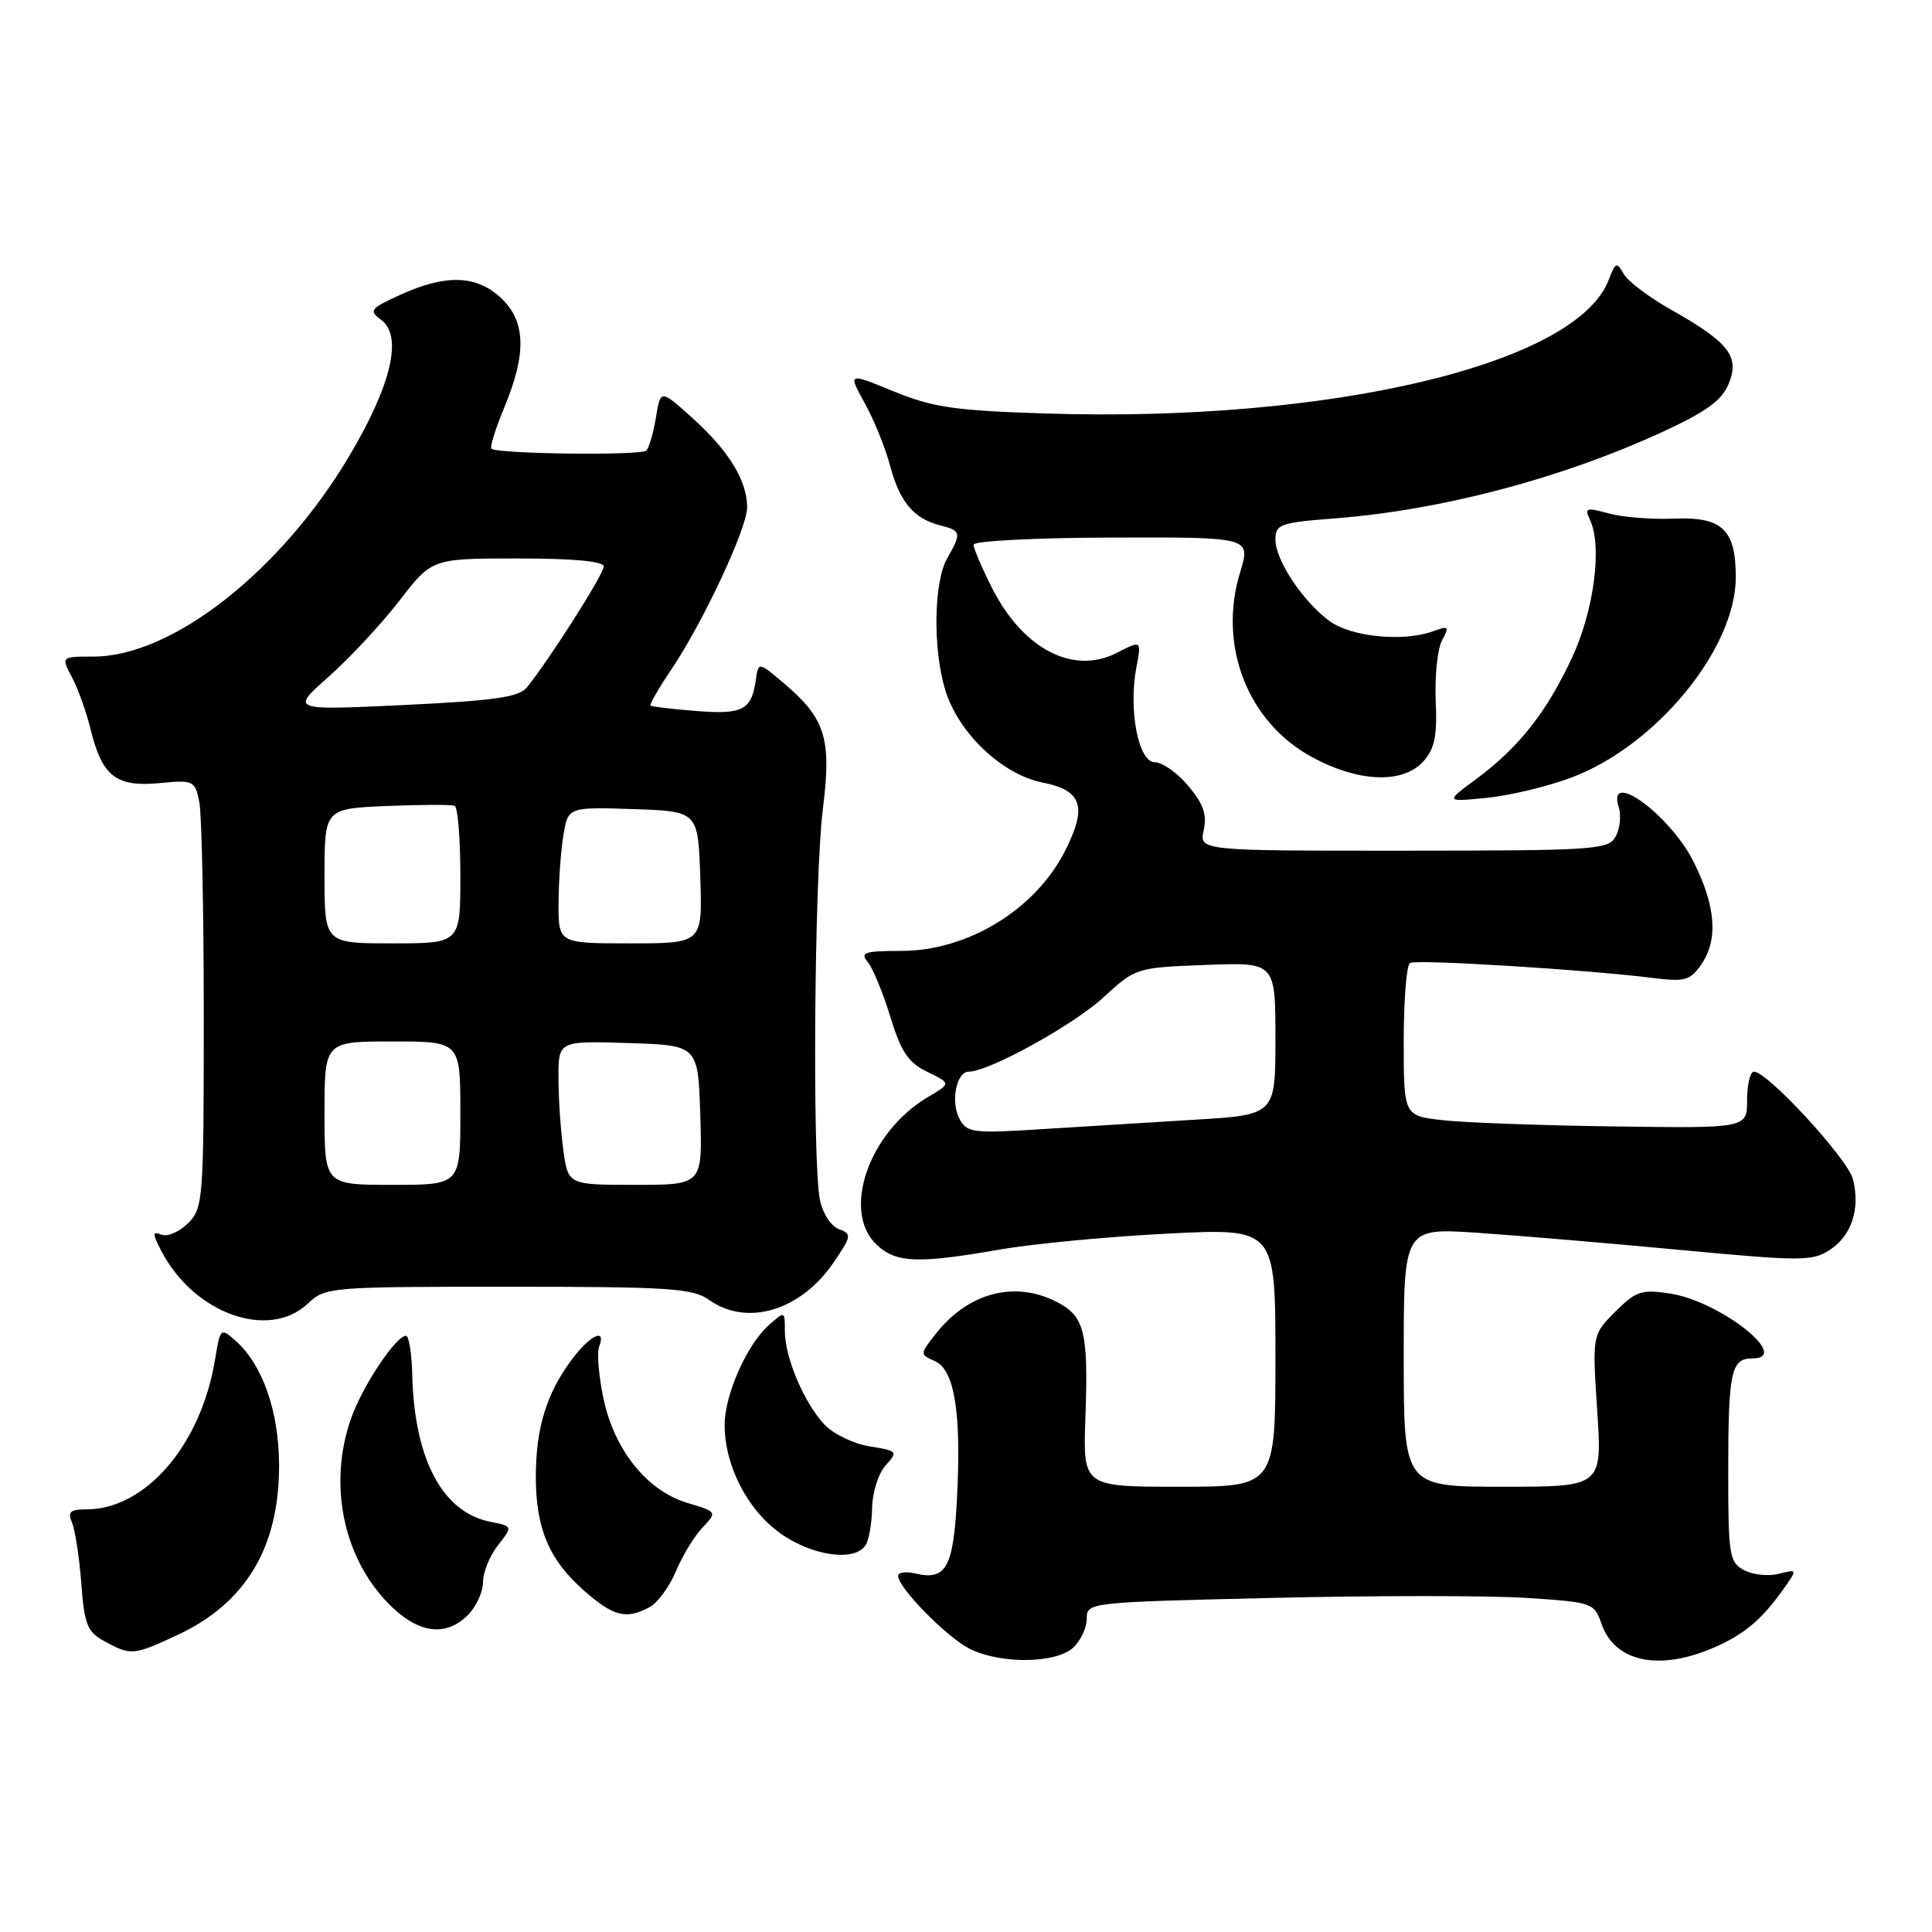 <?xml version="1.0" encoding="UTF-8" standalone="no"?>
<!DOCTYPE svg PUBLIC "-//W3C//DTD SVG 1.1//EN" "http://www.w3.org/Graphics/SVG/1.1/DTD/svg11.dtd" >
<svg xmlns="http://www.w3.org/2000/svg" xmlns:xlink="http://www.w3.org/1999/xlink" version="1.1" viewBox="0 0 256 256">
 <g >
 <path fill="currentColor"
d=" M 142.17 218.35 C 143.18 217.43 144.00 215.70 144.00 214.50 C 144.00 212.32 144.13 212.31 168.63 211.73 C 182.17 211.41 197.29 211.41 202.23 211.73 C 211.01 212.30 211.23 212.37 212.21 215.18 C 213.94 220.14 219.64 221.43 226.75 218.46 C 230.92 216.72 233.33 214.74 236.21 210.71 C 238.20 207.91 238.20 207.91 235.69 208.54 C 234.31 208.89 232.24 208.67 231.09 208.05 C 229.15 207.01 229.00 206.08 229.00 195.05 C 229.00 181.73 229.37 180.00 232.19 180.00 C 237.53 180.00 227.92 172.42 221.29 171.40 C 217.52 170.82 216.78 171.07 214.03 173.81 C 210.98 176.87 210.98 176.87 211.64 186.93 C 212.30 197.00 212.30 197.00 199.15 197.00 C 186.00 197.00 186.00 197.00 186.00 179.85 C 186.00 162.70 186.00 162.70 195.75 163.35 C 201.11 163.71 213.25 164.74 222.73 165.63 C 238.69 167.13 240.15 167.13 242.47 165.61 C 245.35 163.72 246.51 160.18 245.53 156.26 C 244.86 153.58 234.21 142.00 232.41 142.00 C 231.91 142.00 231.50 143.69 231.50 145.75 C 231.50 149.50 231.50 149.50 214.00 149.26 C 204.38 149.13 194.14 148.76 191.25 148.44 C 186.00 147.86 186.00 147.86 186.00 137.99 C 186.00 132.56 186.37 127.89 186.83 127.60 C 187.66 127.09 210.40 128.49 219.13 129.60 C 223.19 130.11 223.96 129.90 225.38 127.87 C 227.69 124.57 227.39 120.17 224.43 114.23 C 221.32 107.99 212.85 101.79 214.49 106.96 C 214.83 108.04 214.66 109.77 214.10 110.81 C 213.15 112.60 211.53 112.71 185.99 112.72 C 158.90 112.73 158.90 112.73 159.50 110.00 C 159.95 107.95 159.45 106.50 157.46 104.14 C 156.01 102.41 154.01 101.00 153.02 101.00 C 150.85 101.00 149.51 94.13 150.57 88.46 C 151.26 84.82 151.26 84.82 148.02 86.49 C 142.24 89.48 135.57 86.03 131.47 77.95 C 130.11 75.26 129.00 72.66 129.00 72.17 C 129.00 71.68 137.27 71.25 147.38 71.23 C 165.75 71.17 165.75 71.17 164.32 75.84 C 161.36 85.51 165.30 95.67 173.81 100.30 C 180.00 103.67 185.87 103.90 188.60 100.89 C 190.10 99.23 190.45 97.53 190.24 92.85 C 190.10 89.58 190.47 85.98 191.08 84.86 C 192.07 82.99 191.96 82.89 189.84 83.66 C 185.89 85.08 179.00 84.39 176.15 82.28 C 172.60 79.65 169.00 74.22 169.00 71.50 C 169.00 69.47 169.61 69.25 176.87 68.69 C 190.96 67.60 206.78 63.43 220.18 57.28 C 226.07 54.57 228.14 53.08 229.06 50.85 C 230.56 47.24 229.11 45.38 221.43 41.04 C 218.51 39.40 215.68 37.26 215.14 36.28 C 214.24 34.67 214.05 34.75 213.16 37.09 C 208.91 48.25 176.31 56.00 138.63 54.79 C 126.53 54.41 123.63 53.99 118.42 51.86 C 112.35 49.37 112.35 49.37 114.59 53.44 C 115.83 55.67 117.33 59.39 117.94 61.70 C 119.21 66.50 121.08 68.73 124.57 69.61 C 127.37 70.31 127.44 70.61 125.50 74.00 C 123.73 77.10 123.59 85.90 125.23 91.36 C 126.94 97.09 132.77 102.64 138.18 103.70 C 143.40 104.73 144.10 106.92 141.10 112.80 C 137.14 120.56 128.21 126.00 119.42 126.00 C 114.54 126.00 113.93 126.21 114.98 127.47 C 115.65 128.28 117.00 131.55 117.97 134.72 C 119.39 139.38 120.34 140.80 122.88 142.03 C 126.02 143.56 126.02 143.56 122.95 145.37 C 115.10 150.01 111.46 160.56 116.19 164.96 C 118.76 167.36 121.63 167.46 132.50 165.57 C 136.90 164.80 146.91 163.85 154.75 163.46 C 169.00 162.74 169.00 162.74 169.00 179.87 C 169.00 197.00 169.00 197.00 156.25 197.00 C 143.50 197.00 143.50 197.00 143.82 187.87 C 144.23 176.49 143.72 174.42 140.04 172.52 C 134.49 169.65 128.29 171.27 124.02 176.71 C 121.86 179.45 121.86 179.46 123.89 180.36 C 126.49 181.52 127.40 187.23 126.80 198.64 C 126.32 207.76 125.36 209.46 121.25 208.49 C 120.01 208.20 119.00 208.35 119.00 208.81 C 119.00 210.38 125.46 216.95 128.50 218.48 C 132.55 220.51 139.86 220.44 142.17 218.35 Z  M 23.54 216.63 C 32.58 212.42 37.01 205.00 36.98 194.13 C 36.95 187.00 34.81 180.86 31.24 177.68 C 29.23 175.89 29.19 175.93 28.49 180.18 C 26.63 191.46 19.29 200.00 11.44 200.00 C 9.29 200.00 8.93 200.33 9.54 201.75 C 9.95 202.71 10.51 206.33 10.77 209.78 C 11.18 215.30 11.56 216.23 13.87 217.49 C 17.36 219.39 17.69 219.36 23.54 216.63 Z  M 62.00 214.00 C 63.10 212.90 64.00 210.94 64.00 209.63 C 64.00 208.33 64.89 206.14 65.98 204.76 C 67.96 202.24 67.96 202.24 64.95 201.64 C 58.64 200.38 54.91 193.38 54.63 182.25 C 54.56 179.37 54.19 177.00 53.80 177.00 C 52.46 177.00 48.03 183.66 46.52 187.94 C 43.36 196.91 45.60 207.02 52.10 213.09 C 55.74 216.49 59.19 216.81 62.00 214.00 Z  M 86.07 212.96 C 87.13 212.39 88.70 210.26 89.55 208.23 C 90.40 206.19 91.98 203.58 93.07 202.43 C 95.04 200.33 95.04 200.33 91.07 199.14 C 85.73 197.54 81.37 192.10 79.95 185.25 C 79.33 182.30 79.08 179.23 79.39 178.44 C 80.38 175.84 78.15 176.93 75.69 180.25 C 72.40 184.68 71.00 189.29 71.00 195.68 C 71.00 202.55 72.76 206.70 77.39 210.77 C 81.30 214.20 82.96 214.62 86.07 212.96 Z  M 114.69 204.75 C 115.14 204.06 115.53 201.83 115.56 199.79 C 115.60 197.74 116.40 195.22 117.35 194.17 C 119.01 192.34 118.93 192.24 115.23 191.65 C 113.11 191.31 110.42 190.01 109.24 188.76 C 106.54 185.88 104.00 179.88 104.00 176.38 C 104.00 173.70 103.99 173.70 101.86 175.60 C 98.98 178.15 96.05 184.76 96.02 188.73 C 95.99 194.10 98.95 199.95 103.30 203.10 C 107.53 206.17 113.24 206.99 114.69 204.75 Z  M 40.77 172.75 C 43.11 170.54 43.64 170.50 67.33 170.50 C 88.74 170.50 91.78 170.70 93.97 172.25 C 99.01 175.82 106.12 173.67 110.47 167.26 C 112.85 163.76 112.89 163.50 111.14 162.86 C 110.10 162.47 109.00 160.76 108.64 158.96 C 107.62 153.84 107.90 116.25 109.03 107.23 C 110.21 97.81 109.39 95.20 103.79 90.47 C 100.50 87.69 100.50 87.69 100.15 90.10 C 99.58 94.09 98.42 94.70 92.27 94.21 C 89.09 93.96 86.37 93.64 86.20 93.50 C 86.04 93.35 87.26 91.23 88.91 88.78 C 93.14 82.51 99.00 70.00 99.00 67.23 C 99.00 63.71 96.60 59.78 91.83 55.46 C 87.52 51.57 87.52 51.57 86.92 55.30 C 86.58 57.35 86.01 59.33 85.64 59.70 C 84.94 60.39 65.83 60.16 65.12 59.45 C 64.89 59.23 65.68 56.73 66.86 53.89 C 69.81 46.78 69.66 42.52 66.35 39.45 C 63.11 36.45 59.09 36.32 53.09 39.04 C 49.05 40.88 48.83 41.16 50.49 42.37 C 53.39 44.49 51.90 50.93 46.33 60.34 C 37.26 75.66 22.82 87.00 12.39 87.00 C 8.09 87.00 8.09 87.00 9.54 89.75 C 10.34 91.26 11.46 94.39 12.02 96.70 C 13.53 102.85 15.40 104.31 21.09 103.77 C 25.66 103.33 25.83 103.41 26.41 106.28 C 26.73 107.91 27.00 120.67 27.00 134.62 C 27.00 158.98 26.92 160.08 24.92 162.08 C 23.78 163.22 22.20 163.91 21.41 163.60 C 20.17 163.13 20.17 163.42 21.39 165.78 C 25.70 174.05 35.59 177.61 40.77 172.75 Z  M 208.25 103.02 C 219.46 98.80 230.00 85.95 230.00 76.49 C 230.00 70.16 228.21 68.46 221.83 68.72 C 218.90 68.85 215.00 68.54 213.16 68.03 C 210.21 67.22 209.92 67.31 210.65 68.81 C 212.35 72.32 211.23 80.90 208.25 87.26 C 204.85 94.50 201.20 99.09 195.54 103.28 C 191.50 106.26 191.50 106.26 197.00 105.72 C 200.03 105.42 205.09 104.21 208.25 103.02 Z  M 127.15 148.28 C 125.93 146.01 126.71 142.00 128.37 142.00 C 131.03 142.00 142.24 135.82 146.20 132.17 C 150.47 128.24 150.56 128.21 159.75 127.86 C 169.00 127.50 169.00 127.50 169.00 137.61 C 169.00 147.73 169.00 147.73 158.25 148.37 C 152.34 148.73 143.16 149.30 137.85 149.63 C 128.95 150.20 128.12 150.09 127.15 148.28 Z  M 43.00 147.50 C 43.00 138.00 43.00 138.00 52.00 138.00 C 61.00 138.00 61.00 138.00 61.00 147.50 C 61.00 157.00 61.00 157.00 52.00 157.00 C 43.00 157.00 43.00 157.00 43.00 147.50 Z  M 74.64 152.36 C 74.29 149.81 74.00 145.52 74.00 142.82 C 74.00 137.92 74.00 137.92 83.25 138.21 C 92.50 138.50 92.50 138.50 92.79 147.75 C 93.08 157.00 93.08 157.00 84.17 157.00 C 75.27 157.00 75.27 157.00 74.64 152.36 Z  M 43.00 116.08 C 43.00 107.15 43.00 107.15 51.25 106.80 C 55.79 106.61 59.84 106.60 60.25 106.78 C 60.66 106.97 61.00 111.14 61.00 116.06 C 61.00 125.00 61.00 125.00 52.00 125.00 C 43.00 125.00 43.00 125.00 43.00 116.08 Z  M 74.01 119.75 C 74.02 116.86 74.30 112.80 74.65 110.71 C 75.27 106.93 75.27 106.93 83.89 107.21 C 92.50 107.50 92.50 107.50 92.79 116.25 C 93.08 125.00 93.08 125.00 83.54 125.00 C 74.00 125.00 74.00 125.00 74.01 119.75 Z  M 43.56 89.66 C 46.34 87.19 50.56 82.66 52.93 79.59 C 57.24 74.00 57.24 74.00 68.62 74.00 C 76.07 74.00 80.00 74.37 80.00 75.07 C 80.00 76.08 72.70 87.55 69.80 91.10 C 68.76 92.38 65.44 92.85 53.50 93.42 C 38.50 94.13 38.50 94.13 43.56 89.66 Z "/>
</g>
</svg>